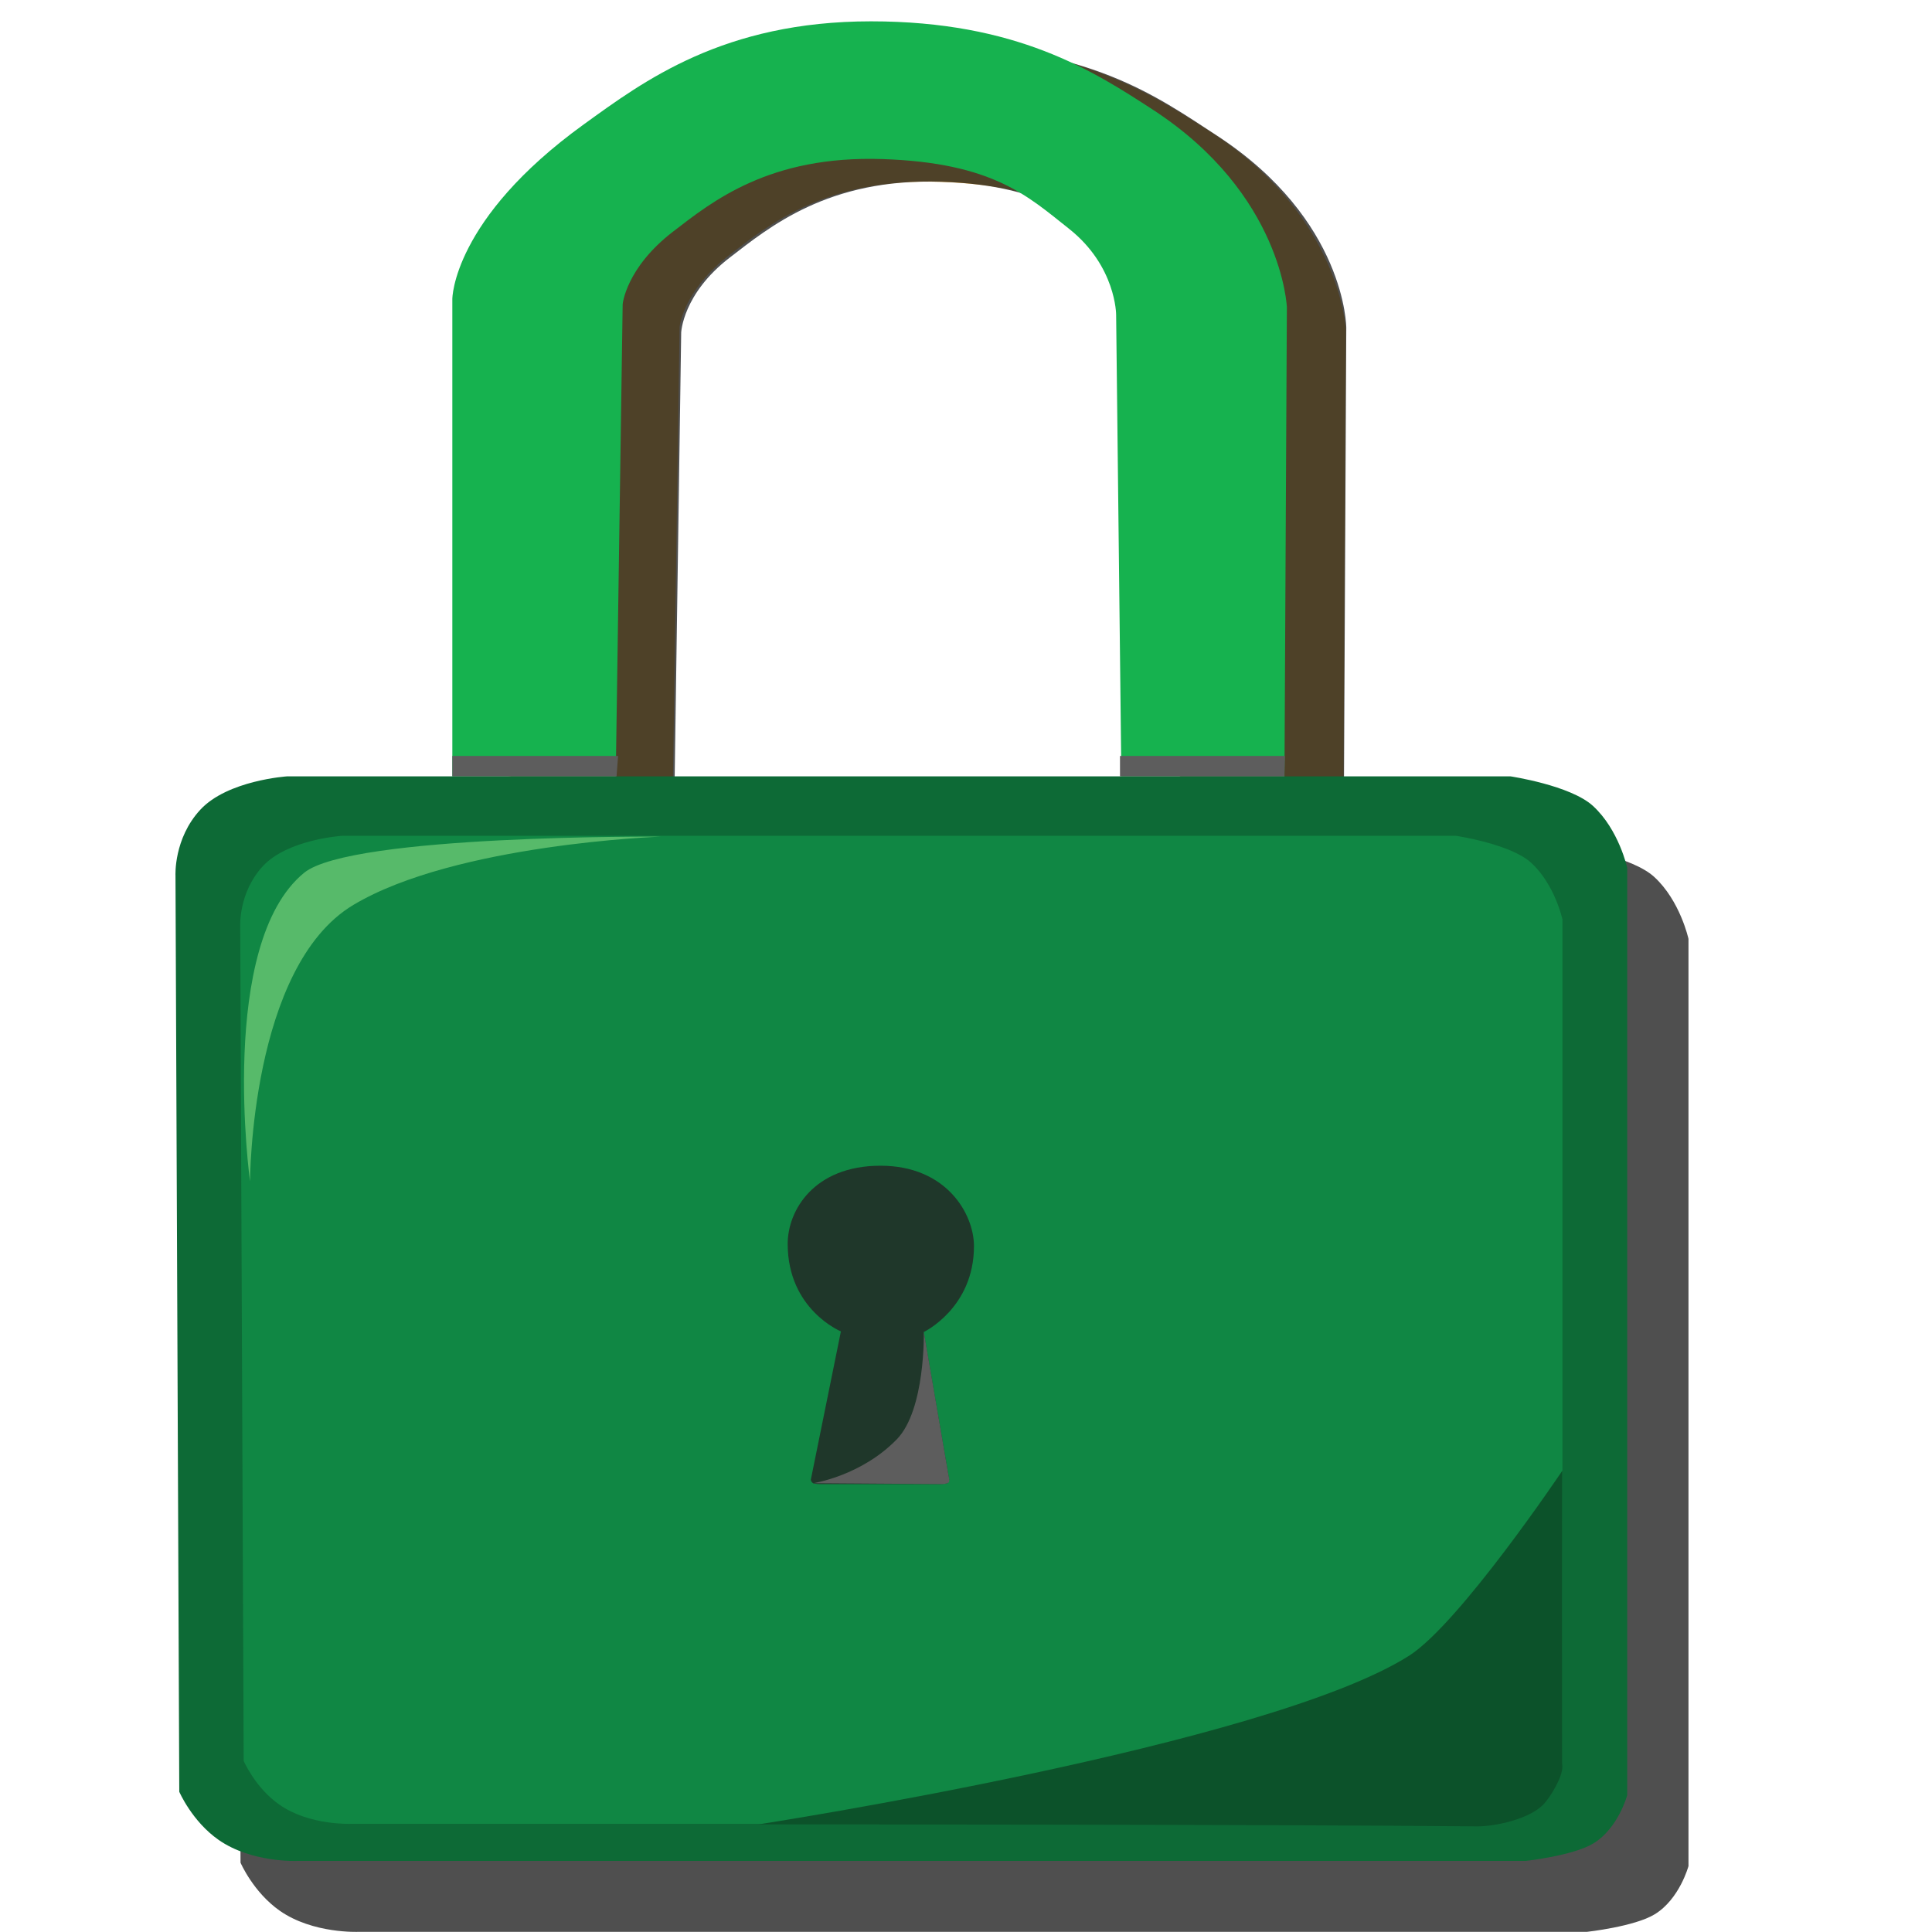 <?xml version="1.0" encoding="utf-8"?>
<!-- Generator: Adobe Illustrator 17.0.0, SVG Export Plug-In . SVG Version: 6.00 Build 0)  -->
<!DOCTYPE svg PUBLIC "-//W3C//DTD SVG 1.1//EN" "http://www.w3.org/Graphics/SVG/1.1/DTD/svg11.dtd">
<svg version="1.1" id="Layer_3" xmlns="http://www.w3.org/2000/svg" xmlns:xlink="http://www.w3.org/1999/xlink" x="0px" y="0px"
	 width="24px" height="24px" viewBox="0 0 24 24" enable-background="new 0 0 24 24" xml:space="preserve">
<path fill="#FAB73E" d="M6.319,9.927V3.996c0,0,0-0.989,1.638-2.169c0.747-0.538,1.739-1.28,3.579-1.28
	c1.813,0,2.768,0.614,3.519,1.102c1.611,1.049,1.663,2.451,1.663,2.451l-0.03,5.826l-2.032,0L14.59,4.192c0,0,0-0.604-0.586-1.067
	c-0.514-0.405-0.945-0.82-2.325-0.866c-1.412-0.048-2.122,0.527-2.61,0.902c-0.586,0.45-0.627,0.901-0.627,0.901L8.356,9.927
	L6.319,9.927z"/>
<path opacity="0.8" fill="#232323" d="M6.342,9.998V4.067c0,0,0-0.989,1.635-2.169c0.746-0.538,1.737-1.384,3.574-1.351
	c1.986,0.036,2.815,0.648,3.564,1.136c1.608,1.049,1.609,2.388,1.609,2.388l-0.03,5.926l-2.029,0L14.6,4.262
	c0,0,0-0.604-0.585-1.067c-0.513-0.405-0.944-0.891-2.321-0.937c-1.409-0.048-2.142,0.568-2.629,0.942
	c-0.585,0.45-0.603,0.931-0.603,0.931L8.376,9.998L6.342,9.998z"/>
<path opacity="0.8" fill="#232323" d="M3.249,10.941c0.339-0.367,1.08-0.415,1.08-0.415h1.702h13.493c0,0,0.745,0.111,1.025,0.367
	c0.323,0.296,0.426,0.77,0.426,0.77v11.518c0,0-0.11,0.409-0.418,0.598c-0.25,0.154-0.843,0.219-0.843,0.219H4.454
	c0,0-0.566,0.026-0.977-0.261c-0.331-0.231-0.489-0.598-0.489-0.598L2.941,11.758C2.941,11.758,2.917,11.3,3.249,10.941z"/>
<path fill="#0D6A36" d="M2.488,10.059c0.339-0.367,1.08-0.415,1.08-0.415H5.27h13.493c0,0,0.745,0.111,1.025,0.367
	c0.323,0.296,0.426,0.77,0.426,0.77V22.3c0,0-0.11,0.409-0.418,0.598c-0.25,0.154-0.843,0.219-0.843,0.219H3.693
	c0,0-0.566,0.026-0.977-0.261c-0.331-0.231-0.489-0.598-0.489-0.598L2.18,10.877C2.18,10.877,2.156,10.418,2.488,10.059z"/>
<path fill="#16B24F" d="M5.619,9.645V3.714c0,0,0-0.989,1.633-2.169c0.745-0.538,1.734-1.28,3.568-1.28
	c1.808,0,2.759,0.614,3.508,1.102c1.606,1.049,1.658,2.451,1.658,2.451l-0.03,5.826l-2.026,0l-0.065-5.735c0,0,0-0.604-0.585-1.067
	c-0.512-0.405-0.942-0.82-2.317-0.866C9.555,1.929,8.846,2.504,8.36,2.878c-0.585,0.45-0.625,0.901-0.625,0.901L7.649,9.645
	L5.619,9.645z"/>
<path fill="#108744" d="M3.264,10.761c0.309-0.335,0.983-0.378,0.983-0.378h1.551h12.29c0,0,0.679,0.101,0.933,0.335
	c0.294,0.27,0.388,0.702,0.388,0.702v10.491c0,0-0.101,0.372-0.38,0.545c-0.228,0.14-0.768,0.2-0.768,0.2H4.362
	c0,0-0.516,0.024-0.89-0.237c-0.302-0.21-0.445-0.545-0.445-0.545L2.984,11.506C2.984,11.506,2.962,11.089,3.264,10.761z"/>
<path opacity="0.8" fill="#232323" d="M10.073,18.378c0,0-0.004,0.024,0.027,0.047c0.016,0.011,0.091,0.011,0.091,0.011h1.484
	c0,0,0.064,0,0.096-0.013c0.014-0.006,0.02-0.044,0.02-0.044l-0.316-1.832c0,0,0.625-0.298,0.624-1.069
	c-0.001-0.396-0.339-0.997-1.161-0.997c-0.827,0-1.155,0.557-1.153,0.974c0.002,0.814,0.661,1.084,0.661,1.084L10.073,18.378z"/>
<polygon fill="#5D5D5D" points="5.619,9.645 5.619,9.391 7.678,9.391 7.659,9.645 "/>
<polygon fill="#5D5D5D" points="13.913,9.645 13.913,9.391 15.963,9.391 15.954,9.645 "/>
<path fill="#57BA6A" d="M3.106,14.676c0,0-0.406-2.953,0.672-3.834c0.583-0.476,4.43-0.449,4.43-0.449s-2.551,0.091-3.818,0.848
	C3.109,12.006,3.106,14.676,3.106,14.676z"/>
<path fill="#0C522A" d="M9.423,22.663c0,0,6.695,0.001,8.923,0.025c0.22,0.002,0.658-0.089,0.833-0.279
	c0.087-0.095,0.23-0.333,0.229-0.461c-0.002-0.764,0-3.679,0-3.679s-1.274,1.898-1.904,2.299
	C15.744,21.687,9.423,22.663,9.423,22.663z"/>
<path fill="#5D5D5D" d="M10.101,18.425l1.598,0.011c0,0,0.059,0.001,0.085-0.02c0.019-0.015-0.002-0.092-0.002-0.092l-0.306-1.778
	c0,0,0.021,0.965-0.334,1.332C10.698,18.336,10.101,18.425,10.101,18.425z"/>
</svg>
